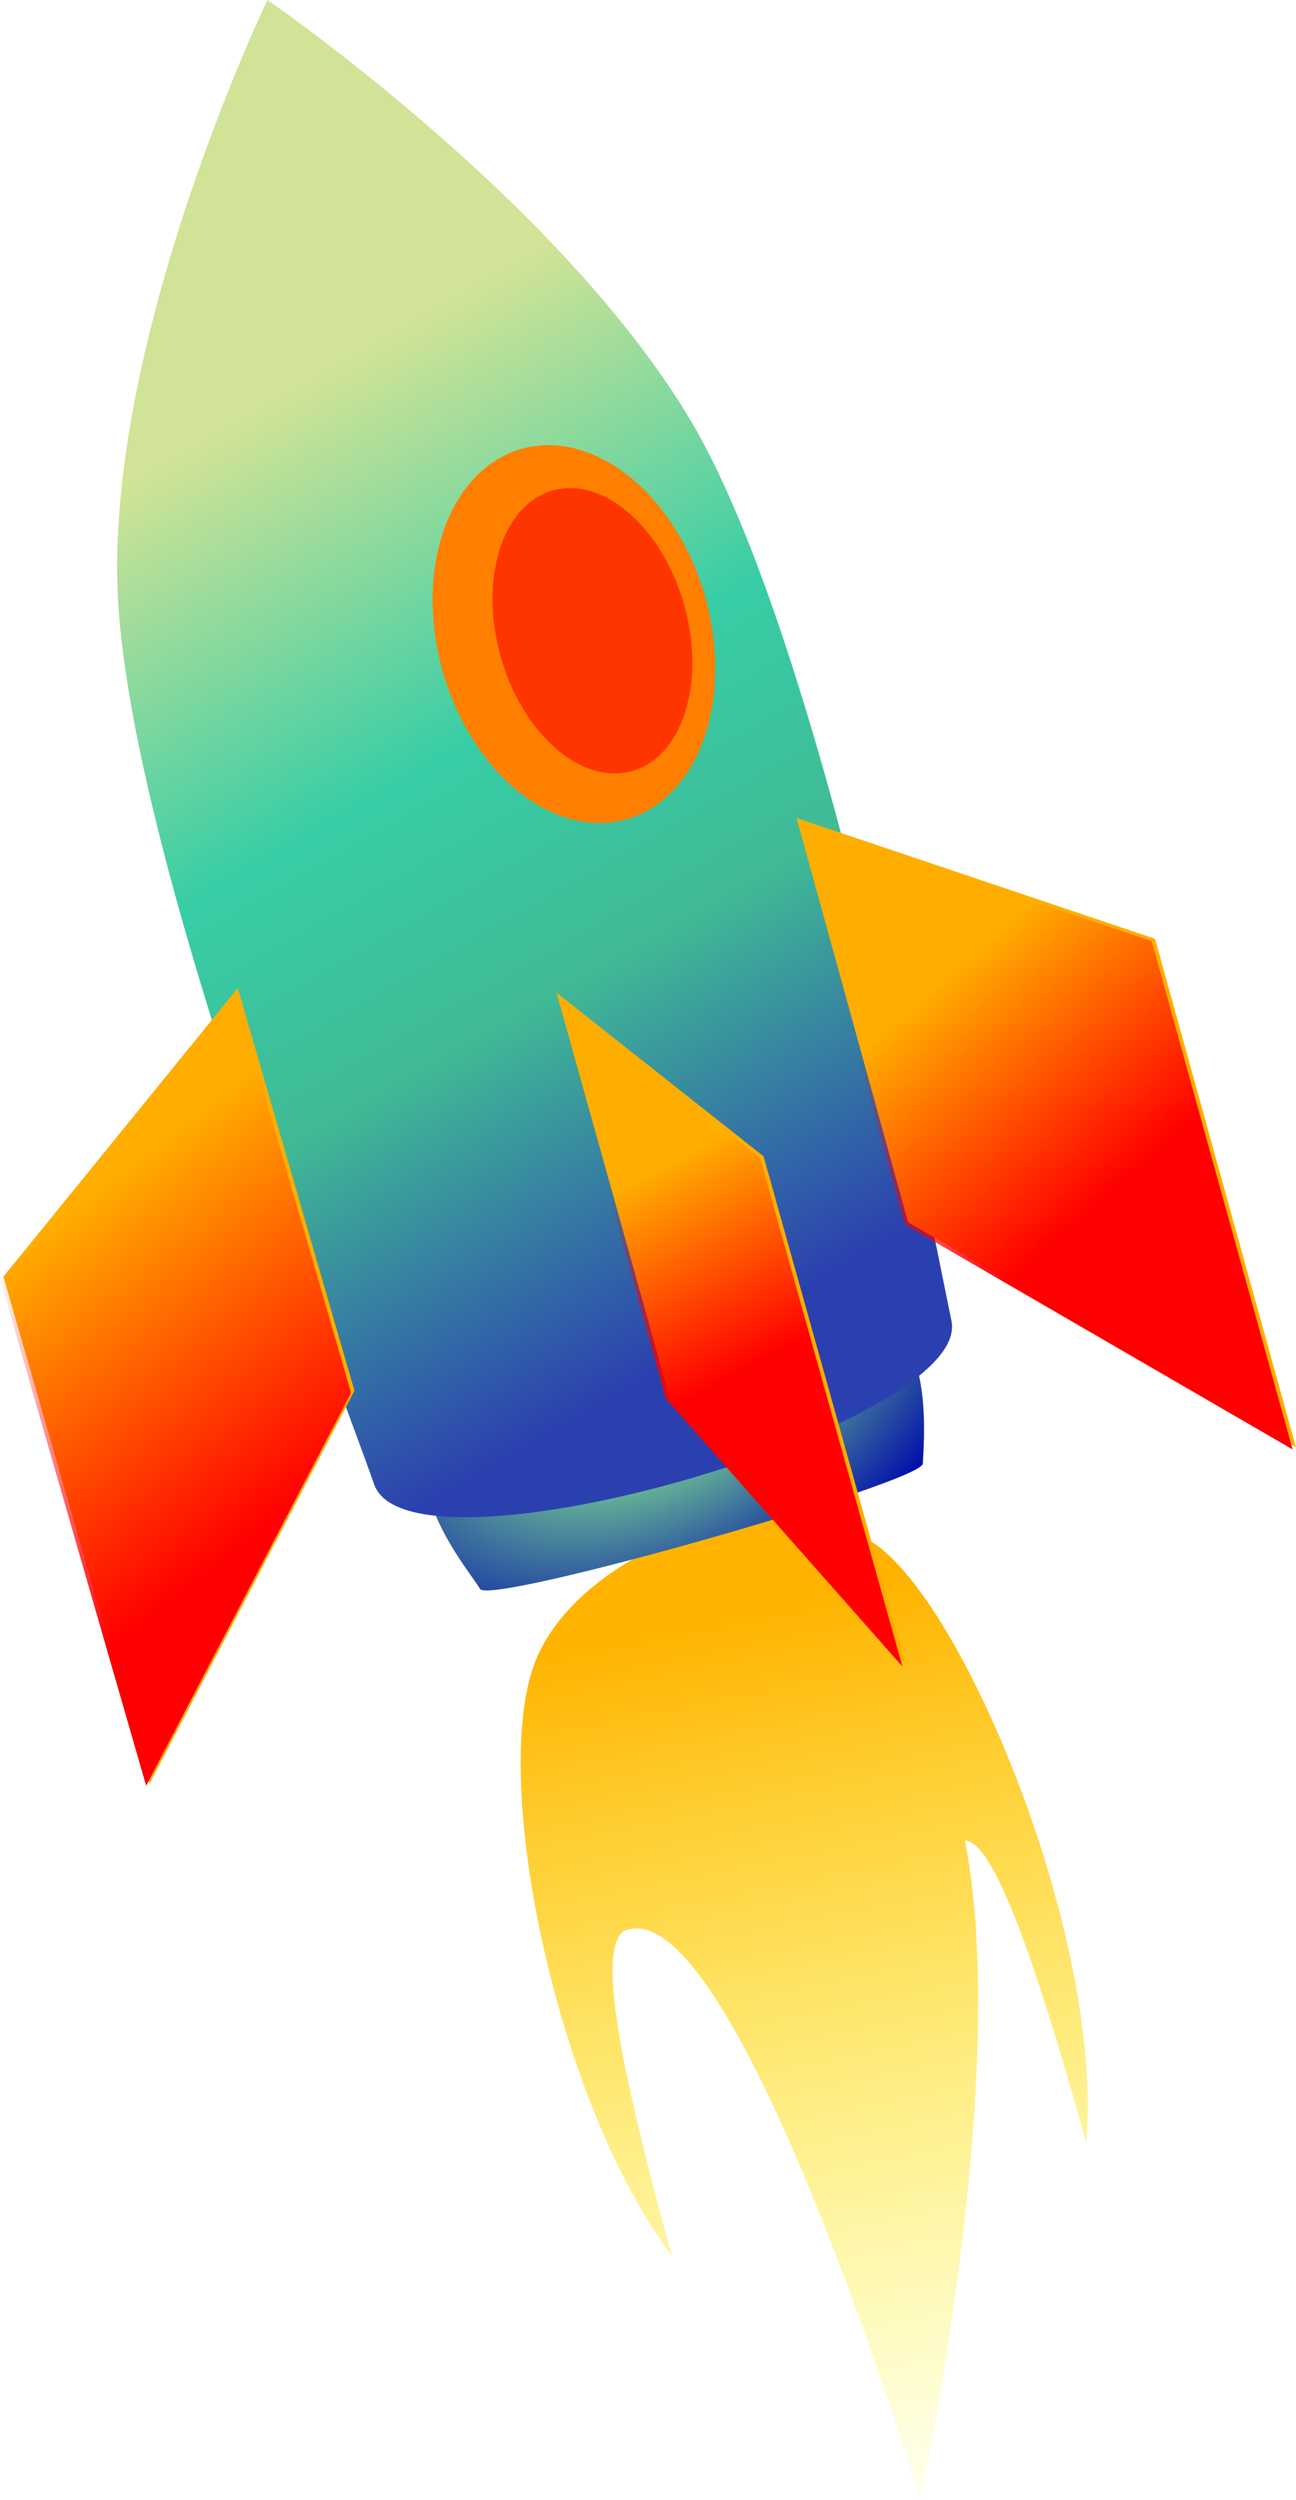<?xml version="1.0" encoding="UTF-8" standalone="no"?>
<!-- Created with Inkscape (http://www.inkscape.org/) -->

<svg
   width="133.252mm"
   height="256.943mm"
   viewBox="0 0 133.252 256.943"
   version="1.1"
   id="svg1"
   xml:space="preserve"
   inkscape:version="1.4.2 (f4327f4, 2025-05-13)"
   sodipodi:docname="rocket.svg"
   xmlns:inkscape="http://www.inkscape.org/namespaces/inkscape"
   xmlns:sodipodi="http://sodipodi.sourceforge.net/DTD/sodipodi-0.dtd"
   xmlns:xlink="http://www.w3.org/1999/xlink"
   xmlns="http://www.w3.org/2000/svg"
   xmlns:svg="http://www.w3.org/2000/svg"><sodipodi:namedview
     id="namedview1"
     pagecolor="#ffffff"
     bordercolor="#000000"
     borderopacity="0.25"
     inkscape:showpageshadow="2"
     inkscape:pageopacity="0.0"
     inkscape:pagecheckerboard="0"
     inkscape:deskcolor="#d1d1d1"
     inkscape:document-units="mm"
     showguides="true"
     inkscape:lockguides="false"
     showgrid="true"
     inkscape:zoom="0.48693448"
     inkscape:cx="234.11774"
     inkscape:cy="280.32519"
     inkscape:window-width="1920"
     inkscape:window-height="991"
     inkscape:window-x="-9"
     inkscape:window-y="-9"
     inkscape:window-maximized="1"
     inkscape:current-layer="layer7"><sodipodi:guide
       position="-42.65,331.721"
       orientation="0,793.701"
       inkscape:locked="false"
       id="guide1" /><sodipodi:guide
       position="167.35,331.721"
       orientation="1122.52,0"
       inkscape:locked="false"
       id="guide2" /><sodipodi:guide
       position="167.35,34.721"
       orientation="0,-793.701"
       inkscape:locked="false"
       id="guide3" /><sodipodi:guide
       position="-42.65,34.721"
       orientation="-1122.52,0"
       inkscape:locked="false"
       id="guide4" /><inkscape:grid
       id="grid4"
       units="mm"
       originx="-42.65"
       originy="-34.721"
       spacingx="1"
       spacingy="1"
       empcolor="#0099e5"
       empopacity="0.302"
       color="#0099e5"
       opacity="0.149"
       empspacing="5"
       enabled="true"
       visible="true" /></sodipodi:namedview><defs
     id="defs1"><linearGradient
       id="linearGradient1"
       inkscape:collect="always"><stop
         style="stop-color:#ffb300;stop-opacity:1;"
         offset="0"
         id="stop1" /><stop
         style="stop-color:#fcff00;stop-opacity:0;"
         offset="1"
         id="stop2" /></linearGradient><linearGradient
       id="linearGradient40"
       inkscape:collect="always"><stop
         style="stop-color:#94ff8d;stop-opacity:1;"
         offset="0.056"
         id="stop40" /><stop
         style="stop-color:#000da9;stop-opacity:1;"
         offset="0.296"
         id="stop41" /></linearGradient><linearGradient
       id="linearGradient37"
       inkscape:collect="always"><stop
         style="stop-color:#ff0000;stop-opacity:1;"
         offset="0"
         id="stop36" /><stop
         style="stop-color:#ff0000;stop-opacity:0;"
         offset="0.44"
         id="stop37" /></linearGradient><linearGradient
       id="linearGradient33"
       inkscape:collect="always"><stop
         style="stop-color:#ff0000;stop-opacity:1;"
         offset="0"
         id="stop33" /><stop
         style="stop-color:#ff0000;stop-opacity:0;"
         offset="1"
         id="stop34" /></linearGradient><linearGradient
       id="linearGradient17"
       inkscape:collect="always"><stop
         style="stop-color:#2b40af;stop-opacity:1;"
         offset="0"
         id="stop16" /><stop
         style="stop-color:#40ba95;stop-opacity:1;"
         offset="0.368"
         id="stop19" /><stop
         style="stop-color:#37cda6;stop-opacity:1;"
         offset="0.618"
         id="stop18" /><stop
         style="stop-color:#d0e396;stop-opacity:1;"
         offset="1"
         id="stop17" /></linearGradient><linearGradient
       inkscape:collect="always"
       xlink:href="#linearGradient17"
       id="linearGradient14"
       x1="110.439"
       y1="82.048"
       x2="99.164"
       y2="34.096"
       gradientUnits="userSpaceOnUse"
       gradientTransform="matrix(1.96,-0.555,0.587,2.076,-144.655,61.083)" /><linearGradient
       inkscape:collect="always"
       xlink:href="#linearGradient33"
       id="linearGradient34"
       x1="86.259"
       y1="84.493"
       x2="79.875"
       y2="67.785"
       gradientUnits="userSpaceOnUse"
       gradientTransform="matrix(1.96,-0.555,0.587,2.076,-144.655,61.083)" /><linearGradient
       inkscape:collect="always"
       xlink:href="#linearGradient33"
       id="linearGradient35"
       x1="108.809"
       y1="84.493"
       x2="106.771"
       y2="74.169"
       gradientUnits="userSpaceOnUse"
       gradientTransform="matrix(1.96,-0.555,0.587,2.076,-144.655,61.083)" /><linearGradient
       inkscape:collect="always"
       xlink:href="#linearGradient37"
       id="linearGradient36"
       x1="129.049"
       y1="81.233"
       x2="116.824"
       y2="54.065"
       gradientUnits="userSpaceOnUse"
       gradientTransform="matrix(1.96,-0.555,0.587,2.076,-144.655,61.083)" /><radialGradient
       inkscape:collect="always"
       xlink:href="#linearGradient40"
       id="radialGradient41"
       cx="104.942"
       cy="90.957"
       fx="104.942"
       fy="90.957"
       r="12.739"
       gradientTransform="matrix(9.214,-5.542,3.462,6.136,-1171.639,197.683)"
       gradientUnits="userSpaceOnUse" /><linearGradient
       inkscape:collect="always"
       xlink:href="#linearGradient1"
       id="linearGradient2"
       x1="103.95"
       y1="196.417"
       x2="97.992"
       y2="296.89"
       gradientUnits="userSpaceOnUse"
       gradientTransform="matrix(0.711,-0.201,0.268,0.948,-53.892,1.181)" /></defs><path
     style="fill:url(#linearGradient2);stroke-width:0.226"
     d="m 55.215,170.34 c -5.061,11.656 1.811,45.513 13.881,61.57 -6.202,-22.438 -7.306,-31.497 -5.022,-33.393 11.232,-5.215 30.552,58.426 30.552,58.426 0,0 9.374,-43.618 4.579,-67.777 2.452,0.146 6.019,7.907 12.485,31.084 1.736,-20.133 -11.52,-53.105 -20.936,-60.95 -9.417,-7.846 -30.478,-0.616 -35.539,11.04 z"
     id="path1"
     sodipodi:nodetypes="zccccczz" /><g
     inkscape:label="Layer 1 copy"
     inkscape:groupmode="layer"
     id="g8"
     style="fill:#ff0000"
     transform="translate(-42.65,-34.721)"><path
       style="fill:url(#radialGradient41);stroke-width:0.201"
       d="m 107.895,166.904 c 0,0 -16.521,9.522 -20.409,15.158 -3.888,5.636 3.53,14.259 4.52,15.975 0.99,1.716 45.478,-10.933 45.529,-12.884 0.052,-1.95 1.238,-12.92 -4.888,-15.715 -6.126,-2.794 -24.754,-2.535 -24.754,-2.535 z"
       id="path8"
       sodipodi:nodetypes="czzzzc"
       inkscape:label="path8" /></g><g
     inkscape:label="Layer 1"
     inkscape:groupmode="layer"
     id="layer1"
     transform="translate(-42.65,-34.721)"><path
       style="fill:url(#linearGradient14);fill-opacity:1;stroke-width:0.555"
       d="m 70.146,34.721 c 0,0 -15.777,32.788 -15.451,59.203 0.326,26.415 22.751,82.726 26.416,93.352 3.665,10.626 61.6,-6.119 59.366,-16.799 C 138.243,159.798 127.141,100.797 113.768,78.122 100.396,55.447 70.146,34.721 70.146,34.721 Z"
       id="path4"
       sodipodi:nodetypes="czzzzc" /></g><g
     inkscape:groupmode="layer"
     id="g6"
     inkscape:label="Layer 2 copy"
     transform="translate(-42.65,-34.721)" /><g
     inkscape:groupmode="layer"
     id="g7"
     inkscape:label="Layer 2 copy"
     transform="translate(-42.65,-34.721)"><path
       style="fill:#ffae00;fill-opacity:1;stroke:none;stroke-width:0.562;stroke-opacity:1"
       d="m 124.551,118.799 36.859,12.416 14.491,52.253 -39.892,-23.133 z"
       id="path6-5" /><path
       style="fill:url(#linearGradient36);fill-opacity:1;stroke:none;stroke-width:0.562;stroke-opacity:1"
       d="m 124.203,119.034 36.859,12.416 14.491,52.253 -39.892,-23.133 z"
       id="path6" /><path
       style="fill:#ffae00;fill-opacity:1;stroke:none;stroke-width:0.396;stroke-opacity:1"
       d="m 99.867,136.751 21.29,16.821 14.629,52.214 -24.323,-27.539 z"
       id="path7-7" /><path
       style="fill:url(#linearGradient35);fill-opacity:1;stroke:none;stroke-width:0.396;stroke-opacity:1"
       d="m 99.518,136.985 21.291,16.821 14.629,52.214 -24.323,-27.539 z"
       id="path7" /><path
       style="fill:#ffae00;fill-opacity:1;stroke:none;stroke-width:0.555;stroke-opacity:1"
       d="M 67.095,136.276 42.998,165.941 58.029,218.041 79.093,177.66 Z"
       id="path5-1" /><path
       style="fill:url(#linearGradient34);fill-opacity:1;stroke:none;stroke-width:0.555;stroke-opacity:1"
       d="M 66.746,136.511 42.65,166.175 57.68,218.276 78.744,177.894 Z"
       id="path5" /></g><g
     inkscape:groupmode="layer"
     id="layer2"
     inkscape:label="Layer 2"
     transform="translate(-42.65,-34.721)" /><g
     inkscape:groupmode="layer"
     id="layer7"
     inkscape:label="Layer 3"
     transform="translate(-42.65,-34.721)"><ellipse
       style="fill:#ff7f00;fill-opacity:1;stroke-width:0.238"
       id="path2"
       cx="70.62"
       cy="123.8"
       rx="14.024"
       ry="19.787"
       transform="rotate(-15.8)" /><ellipse
       style="fill:#ff3500;fill-opacity:1;stroke-width:0.266"
       id="path3"
       cx="72.541"
       cy="123.992"
       rx="9.798"
       ry="14.984"
       transform="rotate(-15.8)" /></g></svg>
